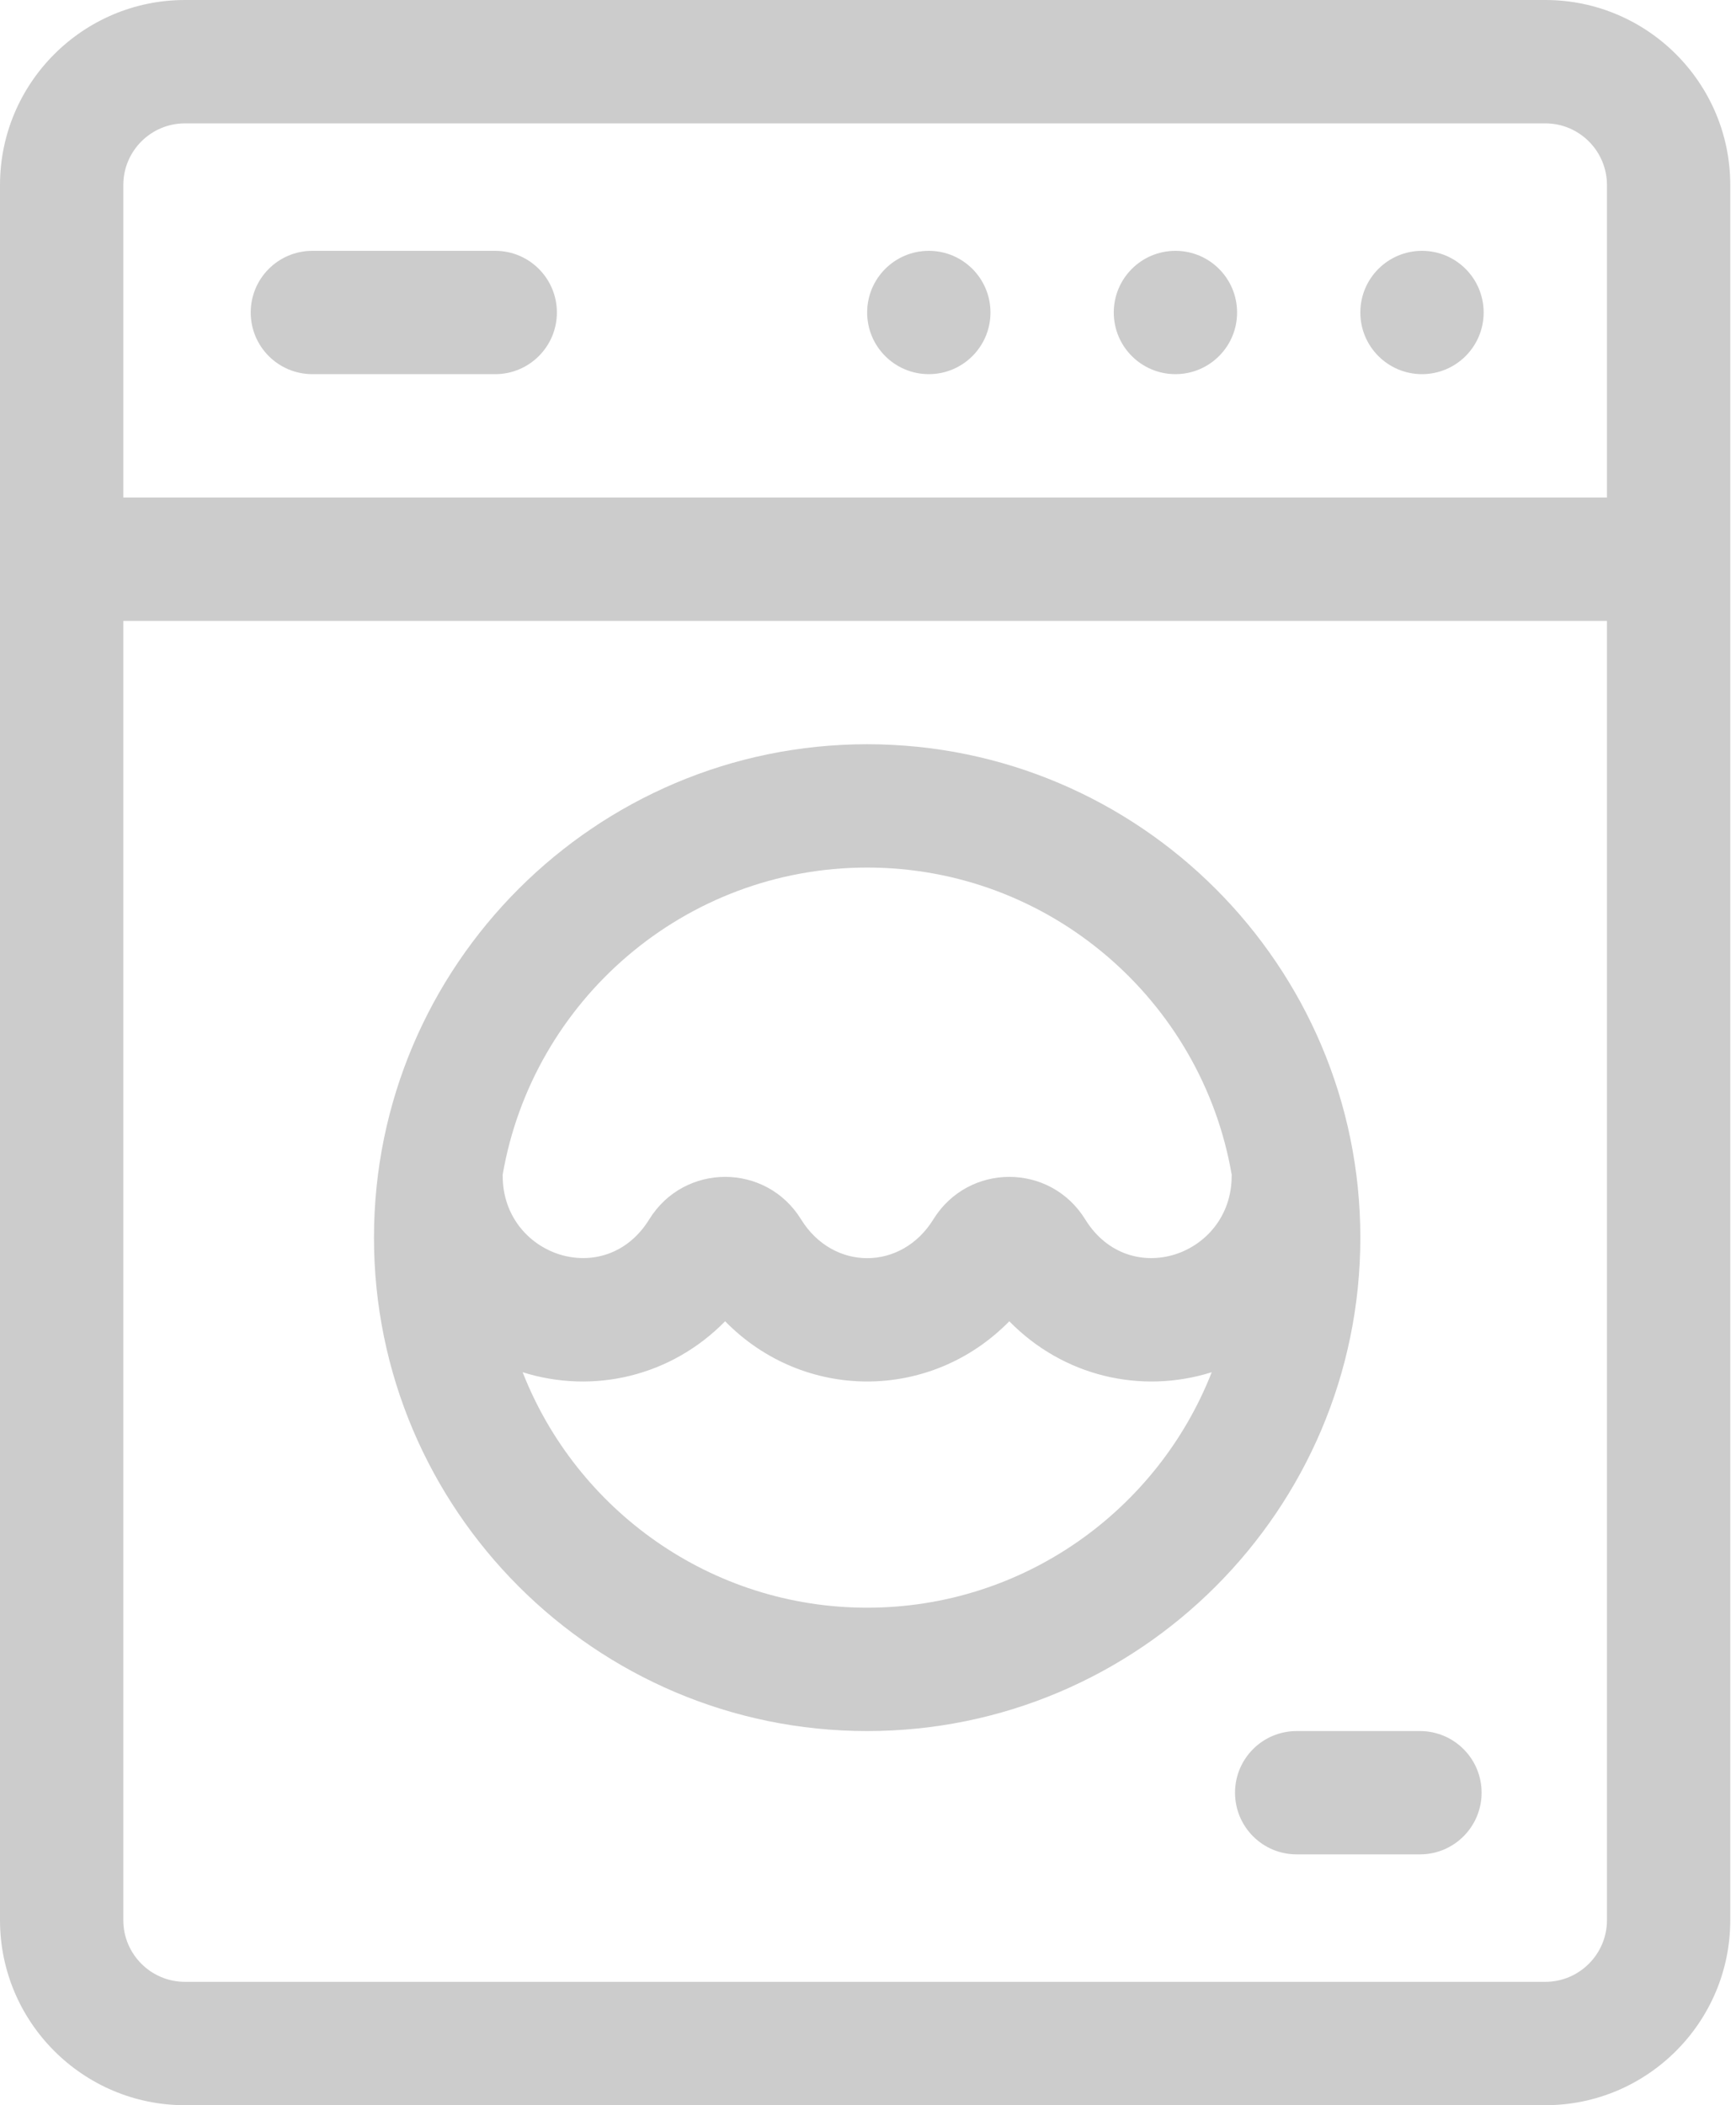 <svg width="33" height="40" viewBox="0 0 33 40" fill="none" xmlns="http://www.w3.org/2000/svg">
<path d="M28.203 5.938C28.203 6.585 27.678 7.109 27.031 7.109C26.384 7.109 25.859 6.585 25.859 5.938C25.859 5.29 26.384 4.766 27.031 4.766C27.678 4.766 28.203 5.29 28.203 5.938Z" fill="#CCCCCC"/>
<path d="M22.344 7.109C22.991 7.109 23.516 6.585 23.516 5.938C23.516 5.29 22.991 4.766 22.344 4.766C21.697 4.766 21.172 5.29 21.172 5.938C21.172 6.585 21.697 7.109 22.344 7.109Z" fill="#CCCCCC"/>
<path d="M18.828 5.938C18.828 6.585 18.303 7.109 17.656 7.109C17.009 7.109 16.484 6.585 16.484 5.938C16.484 5.29 17.009 4.766 17.656 4.766C18.303 4.766 18.828 5.29 18.828 5.938Z" fill="#CCCCCC"/>
<path d="M5.938 7.109H9.414C10.061 7.109 10.586 6.585 10.586 5.938C10.586 5.29 10.061 4.766 9.414 4.766H5.938C5.29 4.766 4.766 5.29 4.766 5.938C4.766 6.585 5.29 7.109 5.938 7.109Z" fill="#CCCCCC"/>
<path fill-rule="evenodd" clip-rule="evenodd" d="M16.484 14.141C11.315 14.141 7.109 18.346 7.109 23.516C7.109 28.685 11.315 32.891 16.484 32.891C21.654 32.891 25.859 28.685 25.859 23.516C25.859 18.346 21.654 14.141 16.484 14.141ZM16.484 16.484C19.954 16.484 22.845 19.011 23.414 22.322C23.414 22.329 23.413 22.336 23.413 22.344C23.413 23.857 21.47 24.529 20.629 23.169C19.963 22.091 18.407 22.093 17.742 23.169C17.136 24.15 15.836 24.153 15.228 23.169C14.562 22.091 13.006 22.093 12.341 23.169C11.501 24.527 9.556 23.859 9.556 22.344L9.556 22.337L9.555 22.327L9.555 22.322C10.124 19.011 13.014 16.484 16.484 16.484ZM16.484 30.547C13.509 30.547 10.96 28.689 9.935 26.073C11.28 26.496 12.757 26.152 13.784 25.105C15.28 26.631 17.69 26.63 19.186 25.105C20.214 26.154 21.691 26.495 23.034 26.073C22.009 28.689 19.46 30.547 16.484 30.547Z" fill="#CCCCCC"/>
<path d="M24.648 32.891H26.992C27.639 32.891 28.164 33.415 28.164 34.062C28.164 34.71 27.639 35.234 26.992 35.234H24.648C24.001 35.234 23.477 34.71 23.477 34.062C23.477 33.415 24.001 32.891 24.648 32.891Z" fill="#CCCCCC"/>
<path fill-rule="evenodd" clip-rule="evenodd" d="M29.375 0H3.516C1.577 0 0 1.577 0 3.516V36.484C0 38.423 1.577 40 3.516 40H29.375C31.314 40 32.891 38.423 32.891 36.484V3.516C32.891 1.577 31.314 0 29.375 0ZM3.516 2.344H29.375C30.021 2.344 30.547 2.869 30.547 3.516V9.453H2.344V3.516C2.344 2.869 2.869 2.344 3.516 2.344ZM29.375 37.656H3.516C2.869 37.656 2.344 37.13 2.344 36.484V11.797H30.547V36.484C30.547 37.13 30.021 37.656 29.375 37.656Z" fill="#CCCCCC"/>
</svg>
